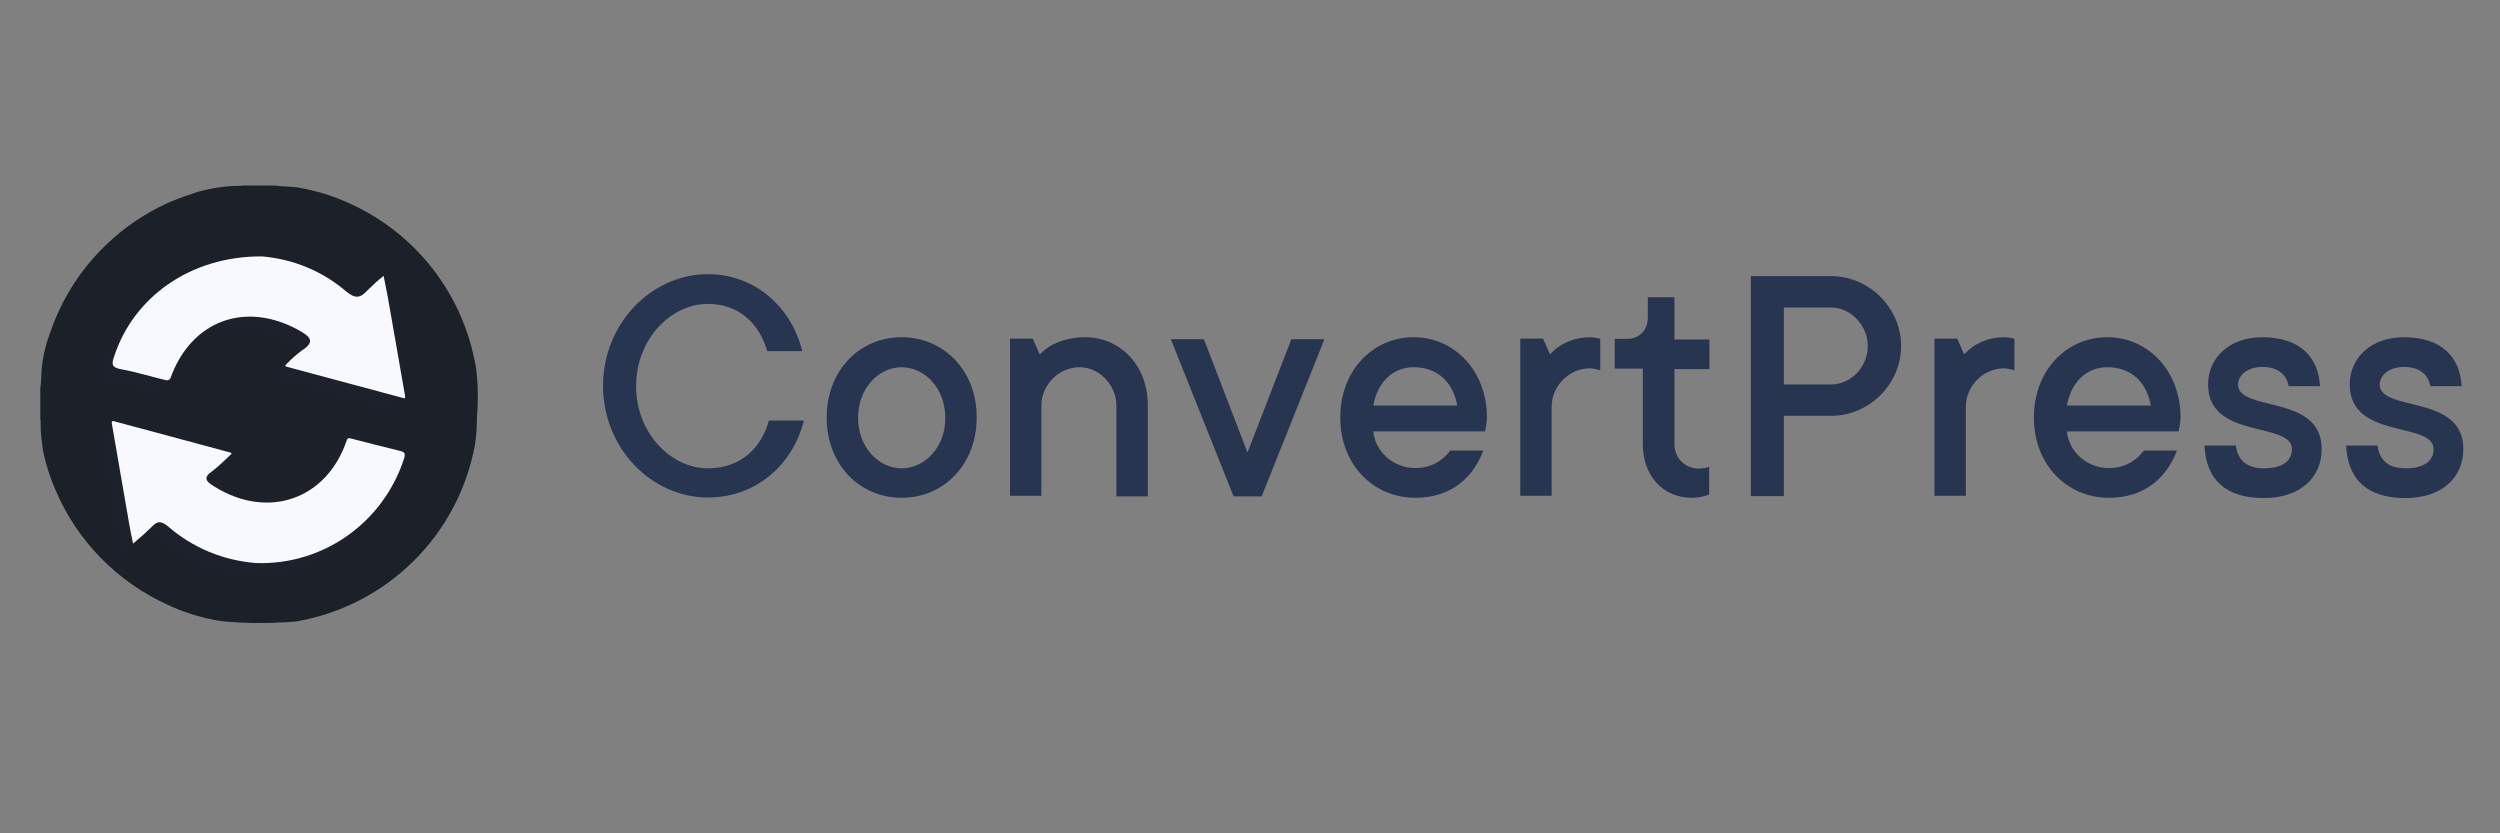 <?xml version="1.0" encoding="UTF-8"?> <svg xmlns="http://www.w3.org/2000/svg" xmlns:xlink="http://www.w3.org/1999/xlink" version="1.1" id="Layer_1" x="0px" y="0px" viewBox="0 0 900 300" style="enable-background:new 0 0 900 300;" xml:space="preserve"><rect x="0" y="0" width="900" height="300" fill="#808080" stroke="none"/> <style type="text/css"> .st0{fill:none;} .st1{fill:#283550;} .st2{fill:#1C2028;} .st3{opacity:0.2;fill:#23233A;enable-background:new ;} .st4{fill:#F7F9FE;} </style> <g id="Rectangle_36"> <rect x="212.7" y="108.7" class="st0" width="850.3" height="175.5"></rect> </g> <g> <path class="st1" d="M254.8,168.6c-13.1,0-25.8-12.5-25.8-29.6c0-17.1,12.7-29.6,25.8-29.6c11.6,0,18.7,7.5,21.4,17h12.6 c-3.6-15.1-16.4-27.7-34-27.7c-20.1,0-37.7,17.6-37.7,40.2c0,22.6,17.6,40.2,37.7,40.2c18.1,0,30.9-12.6,34.6-27.7h-12.6 C274.2,160.9,267,168.6,254.8,168.6z"></path> <path class="st1" d="M324.6,121.4c-15.1,0-27,11.9-27,28.9c0,17,11.9,28.9,27,28.9c15.1,0,27-11.9,27-28.9 C351.7,133.4,339.7,121.4,324.6,121.4z M324.6,168.6c-8.2,0-15.7-7.5-15.7-18.2c0-10.7,7.5-18.2,15.7-18.2 c8.2,0,15.7,7.5,15.7,18.2C340.4,161.1,332.8,168.6,324.6,168.6z"></path> <path class="st1" d="M390.7,121.4c-5.7,0-9.8,1.6-12.5,3.1c-1.5,0.9-2.8,2-3.9,3.1l-2.5-5.7h-8.2v56.6h11.3V146 c0-7.4,6.2-13.8,13.8-13.8c7,0,13.2,6.4,13.2,13.8v32.7h11.3V146C413.3,131.5,403.2,121.4,390.7,121.4z"></path> <polygon class="st1" points="449.1,162.9 433.4,122.1 421.5,122.1 444.1,178.7 454.2,178.7 476.8,122.1 464.9,122.1 "></polygon> <path class="st1" d="M508.9,121.4c-14.6,0-26.4,11.9-26.4,28.9c0,17,11.9,28.9,27,28.9c13.2,0,20.9-7.5,24.5-17h-11.9 c-1.9,2.5-5.7,6.3-12.6,6.3c-8.2,0-14.5-6.2-15.1-13.2h40.2l0.3-1.5c0.1-0.9,0.4-2.1,0.4-3.5C535.3,133.4,523.5,121.4,508.9,121.4z M494.4,146c1.4-8.2,6.9-13.8,14.5-13.8c8.9,0,14.3,5.7,15.7,13.8H494.4z"></path> <path class="st1" d="M572.4,121.4c-4.9,0-8.4,1.6-10.8,3.1c-1.4,0.9-2.6,2-3.6,3.1l-2.5-5.7h-8.2v56.6h11.3v-32.1 c0-7.4,6.2-13.8,13.8-13.8c0.9,0,1.8,0.3,2.6,0.4l1.1,0.3v-11.3l-1-0.3C574.5,121.7,573.8,121.4,572.4,121.4z"></path> <path class="st1" d="M602.6,107h-9.4v7.5c0,4.4-3.1,7.5-7.5,7.5h-4.4v10.7h10.1v27c0,11.9,7.5,19.5,17.6,19.5 c1.8,0,3.3-0.3,4.5-0.6c0.6-0.1,1.3-0.4,1.8-0.6V168l-1.1,0.4c-0.9,0.1-1.8,0.3-2.6,0.3c-5,0-8.8-3.8-8.8-8.8v-27h12.6v-10.7h-12.6 V107z"></path> <path class="st1" d="M659.2,99.4h-28.9v79.2h11.9v-28.9h17c13.7,0,25.2-11.4,25.2-25.2C684.4,110.9,672.9,99.4,659.2,99.4z M659.2,138.4h-17v-27.7h17c7,0,13.2,6.4,13.2,13.8C672.4,132.3,666.2,138.4,659.2,138.4z"></path> <path class="st1" d="M721.5,121.4c-4.9,0-8.4,1.6-10.8,3.1c-1.4,0.9-2.6,2-3.6,3.1l-2.5-5.7h-8.2v56.6h11.3v-32.1 c0-7.4,6.2-13.8,13.8-13.8c0.9,0,1.8,0.3,2.6,0.4l1.1,0.3v-11.3l-1-0.3C723.6,121.7,722.8,121.4,721.5,121.4z"></path> <path class="st1" d="M758.6,121.4c-14.6,0-26.4,11.9-26.4,28.9c0,17,11.9,28.9,27,28.9c13.2,0,20.9-7.5,24.5-17h-11.9 c-1.9,2.5-5.7,6.3-12.6,6.3c-8.2,0-14.5-6.2-15.1-13.2h40.2l0.3-1.5c0.1-0.9,0.4-2.1,0.4-3.5C785,133.4,773.2,121.4,758.6,121.4z M744.1,146c1.4-8.2,6.9-13.8,14.5-13.8c8.9,0,14.3,5.7,15.7,13.8H744.1z"></path> <path class="st1" d="M805.7,138.4c0-3.1,3.1-6.3,8.8-6.3c5.7,0,8.8,3,9.4,6.9h11.3c-0.6-10.7-7.5-17.6-20.8-17.6 c-11.9,0-19.5,7.5-19.5,17c0,20,30.2,13.2,30.2,23.3c0,3.9-3,6.9-10.1,6.9c-6.4,0-9.4-3.1-10.1-8.2h-11.3 c0.6,12.1,7.4,18.9,21.4,18.9c13.2,0,20.8-7.5,20.8-17.6C835.9,141.7,805.7,148.5,805.7,138.4z"></path> <path class="st1" d="M856.7,138.4c0-3.1,3.1-6.3,8.8-6.3c5.7,0,8.8,3,9.4,6.9h11.3c-0.6-10.7-7.5-17.6-20.8-17.6 c-11.9,0-19.5,7.5-19.5,17c0,20,30.2,13.2,30.2,23.3c0,3.9-3,6.9-10.1,6.9c-6.4,0-9.4-3.1-10.1-8.2h-11.3 c0.6,12.1,7.4,18.9,21.4,18.9c13.2,0,20.8-7.5,20.8-17.6C886.9,141.7,856.7,148.5,856.7,138.4z"></path> </g> <path id="Path_48" class="st2" d="M171.4,132.6c-0.1-0.4-0.1-0.8-0.2-1.1c-4.6-25.7-21.4-47.4-45.2-58.2c-6-2.8-12.3-4.7-18.8-5.8 c-2.7-0.4-5.4-0.3-8.1-0.7H87.2c-0.2,0.2-0.6,0.1-0.8,0.1c-5.2,0-10.3,0.8-15.3,2.2c-3.4,1.1-6.8,2.3-10.1,3.7 c-10.4,4.6-19.6,11.4-27.2,19.9c-7,7.8-12.3,17-15.7,26.9c-1.6,4.3-2.7,8.7-3.1,13.3c-0.1,2.3-0.2,4.7-0.5,7.1v11.1 c0.3,0.3,0.1,0.6,0.1,1c0,3.4,0.4,6.8,0.9,10.2c1,5,2.6,9.8,4.6,14.4c7.8,18.2,22.2,32.8,40.2,41c5.9,2.8,12.2,4.7,18.7,5.8 c0.6,0.1,1.1,0.1,1.6,0.2c6.6,0.6,13.2,0.8,19.9,0.4c2.1,0,4.2-0.2,6.3-0.4c32.6-5.7,58.2-31,64.2-63.6c0.5-3.3,0.7-6.7,0.7-10 C172.2,144.2,172.1,138.4,171.4,132.6z"></path> <path id="Path_49" class="st3" d="M88.1,207c-11.7-0.9-22.9-5.5-31.7-13.2c-2.7-2.2-4-1.9-6.1,0.4c-2.1,2-4.3,4-6.5,5.8 c-0.6-2.7-1.1-5.5-1.6-8.3c-2-11.6-4-23.1-6-34.7c-0.3-1.5,0.5-1.1,1.3-0.9c13.7,3.7,27.3,7.3,40.9,11c0.9,0.2,1.2,0.4,0.3,1.1 c-1.9,1.9-4,3.8-6.1,5.5c-3.9,2.6-2.5,4,0.7,5.9c19.2,11.8,40.2,4.5,47.4-16.7c0.4-1.2,1-0.8,1.7-0.7c5.8,1.5,11.6,3,17.4,4.4 c1.8,0.4,2.1,1,1.6,2.7C133.9,192.5,112.2,207.8,88.1,207z"></path> <path id="Path_50" class="st3" d="M90.1,96.4c11.2,0.9,21.9,5.3,30.4,12.6c3.3,2.7,5.1,2.4,7.7-0.4c1.8-1.8,3.8-3.6,5.8-5.2 c0.5,2.5,1,5,1.5,7.6c2.1,11.8,4.1,23.6,6.2,35.5c0.2,1.1-0.1,1.1-1,0.8c-13.8-3.7-27.5-7.4-41.3-11.1c-0.9-0.2-1-0.4-0.3-1.1 c1.7-1.7,3.4-3.3,5.3-4.7c5.2-3.3,3.2-5.1-0.9-7.4c-19.3-10.7-38.9-3.5-46.3,17.4c-0.3,0.4-0.9,0.7-1.4,0.6c-5.5-1.3-10.9-3-16.4-4 c-3.3-0.6-3.4-1.8-2.4-4.6C43.9,111.2,64.3,96.3,90.1,96.4z"></path> <path id="Path_52" class="st4" d="M92.2,202.7c-11.7-0.9-22.9-5.5-31.7-13.2c-2.7-2.2-4-1.9-6.1,0.4c-2.1,2-4.3,4-6.5,5.8 c-0.6-2.7-1.1-5.5-1.6-8.3c-2-11.6-4-23.1-6-34.7c-0.3-1.5,0.5-1.1,1.3-0.9c13.7,3.7,27.3,7.3,40.9,11c0.9,0.2,1.2,0.4,0.3,1.1 c-1.9,1.9-4,3.8-6.1,5.5c-3.9,2.6-2.5,4,0.7,5.9c19.2,11.8,40.2,4.5,47.4-16.7c0.4-1.2,1-0.8,1.7-0.7c5.8,1.5,11.6,3,17.4,4.4 c1.8,0.4,2.1,1,1.6,2.7C138,188.2,116.3,203.5,92.2,202.7z"></path> <path id="Path_53" class="st4" d="M94.2,92.3c11.2,0.9,21.9,5.3,30.4,12.6c3.3,2.7,5.1,2.5,7.7-0.4c1.8-1.8,3.8-3.6,5.8-5.2 c0.5,2.5,1,5,1.5,7.6c2.1,11.8,4.1,23.6,6.2,35.5c0.2,1.1-0.1,1.1-1,0.8c-13.8-3.7-27.5-7.4-41.3-11.1c-0.9-0.2-1-0.4-0.3-1.1 c1.7-1.7,3.4-3.3,5.3-4.7c5.2-3.3,3.2-5.1-0.9-7.4c-19.3-10.7-38.9-3.5-46.3,17.4c-0.3,0.4-0.9,0.7-1.4,0.6c-5.5-1.3-10.9-3-16.4-4 c-3.3-0.6-3.4-1.8-2.4-4.6C48,107.1,68.4,92.2,94.2,92.3z"></path> </svg> 